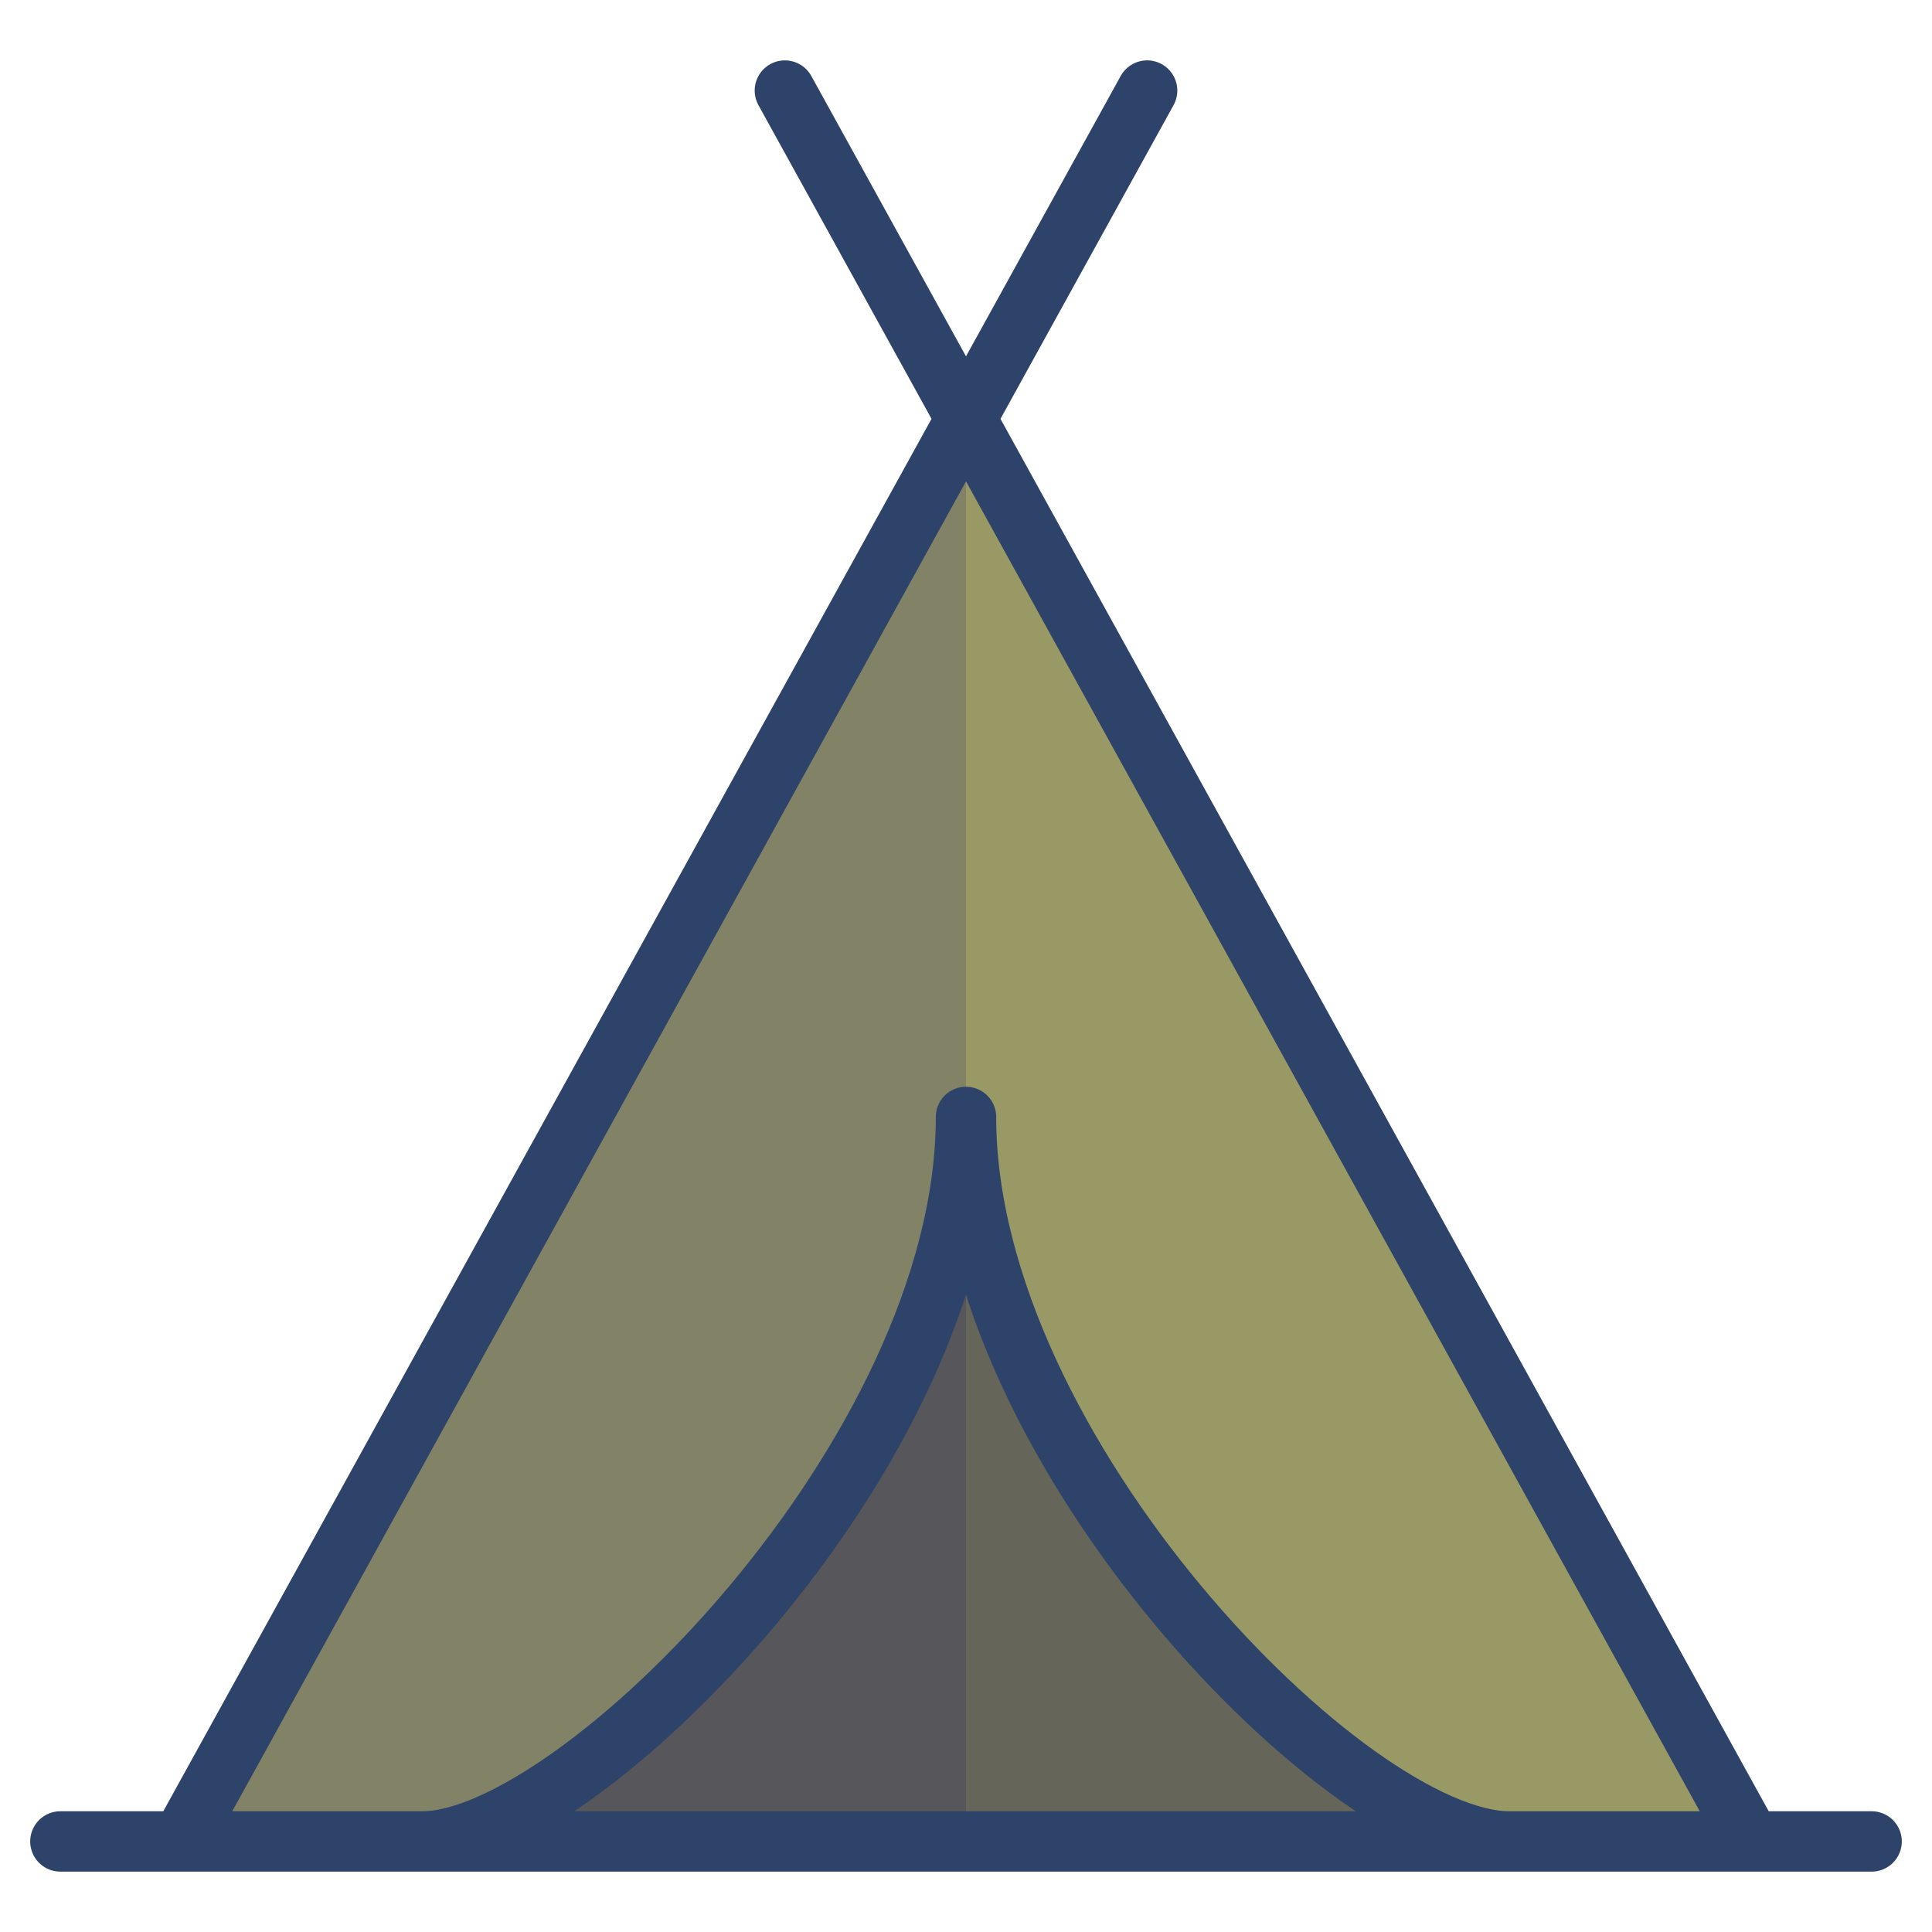 <svg xmlns="http://www.w3.org/2000/svg" viewBox="0 0 64 64" aria-labelledby="title" aria-describedby="desc"><path data-name="layer2" fill="#996" d="M58 61L32 13.9 6 61h52z"/><path data-name="layer1" d="M32 37c0 11.2-12.9 24-18 24h36c-5.3 0-18-12.9-18-24z" fill="#656559"/><path data-name="opacity" fill="#000064" opacity=".15" d="M6 61h26V13.9L6 61z"/><path data-name="stroke" d="M14 61c5.1 0 18-12.8 18-24 0 11.1 12.7 24 18 24m12 0H2m4 0L38 3m20 58L26 3" fill="none" stroke="#2e4369" stroke-linecap="round" stroke-linejoin="round" stroke-width="2"/></svg>